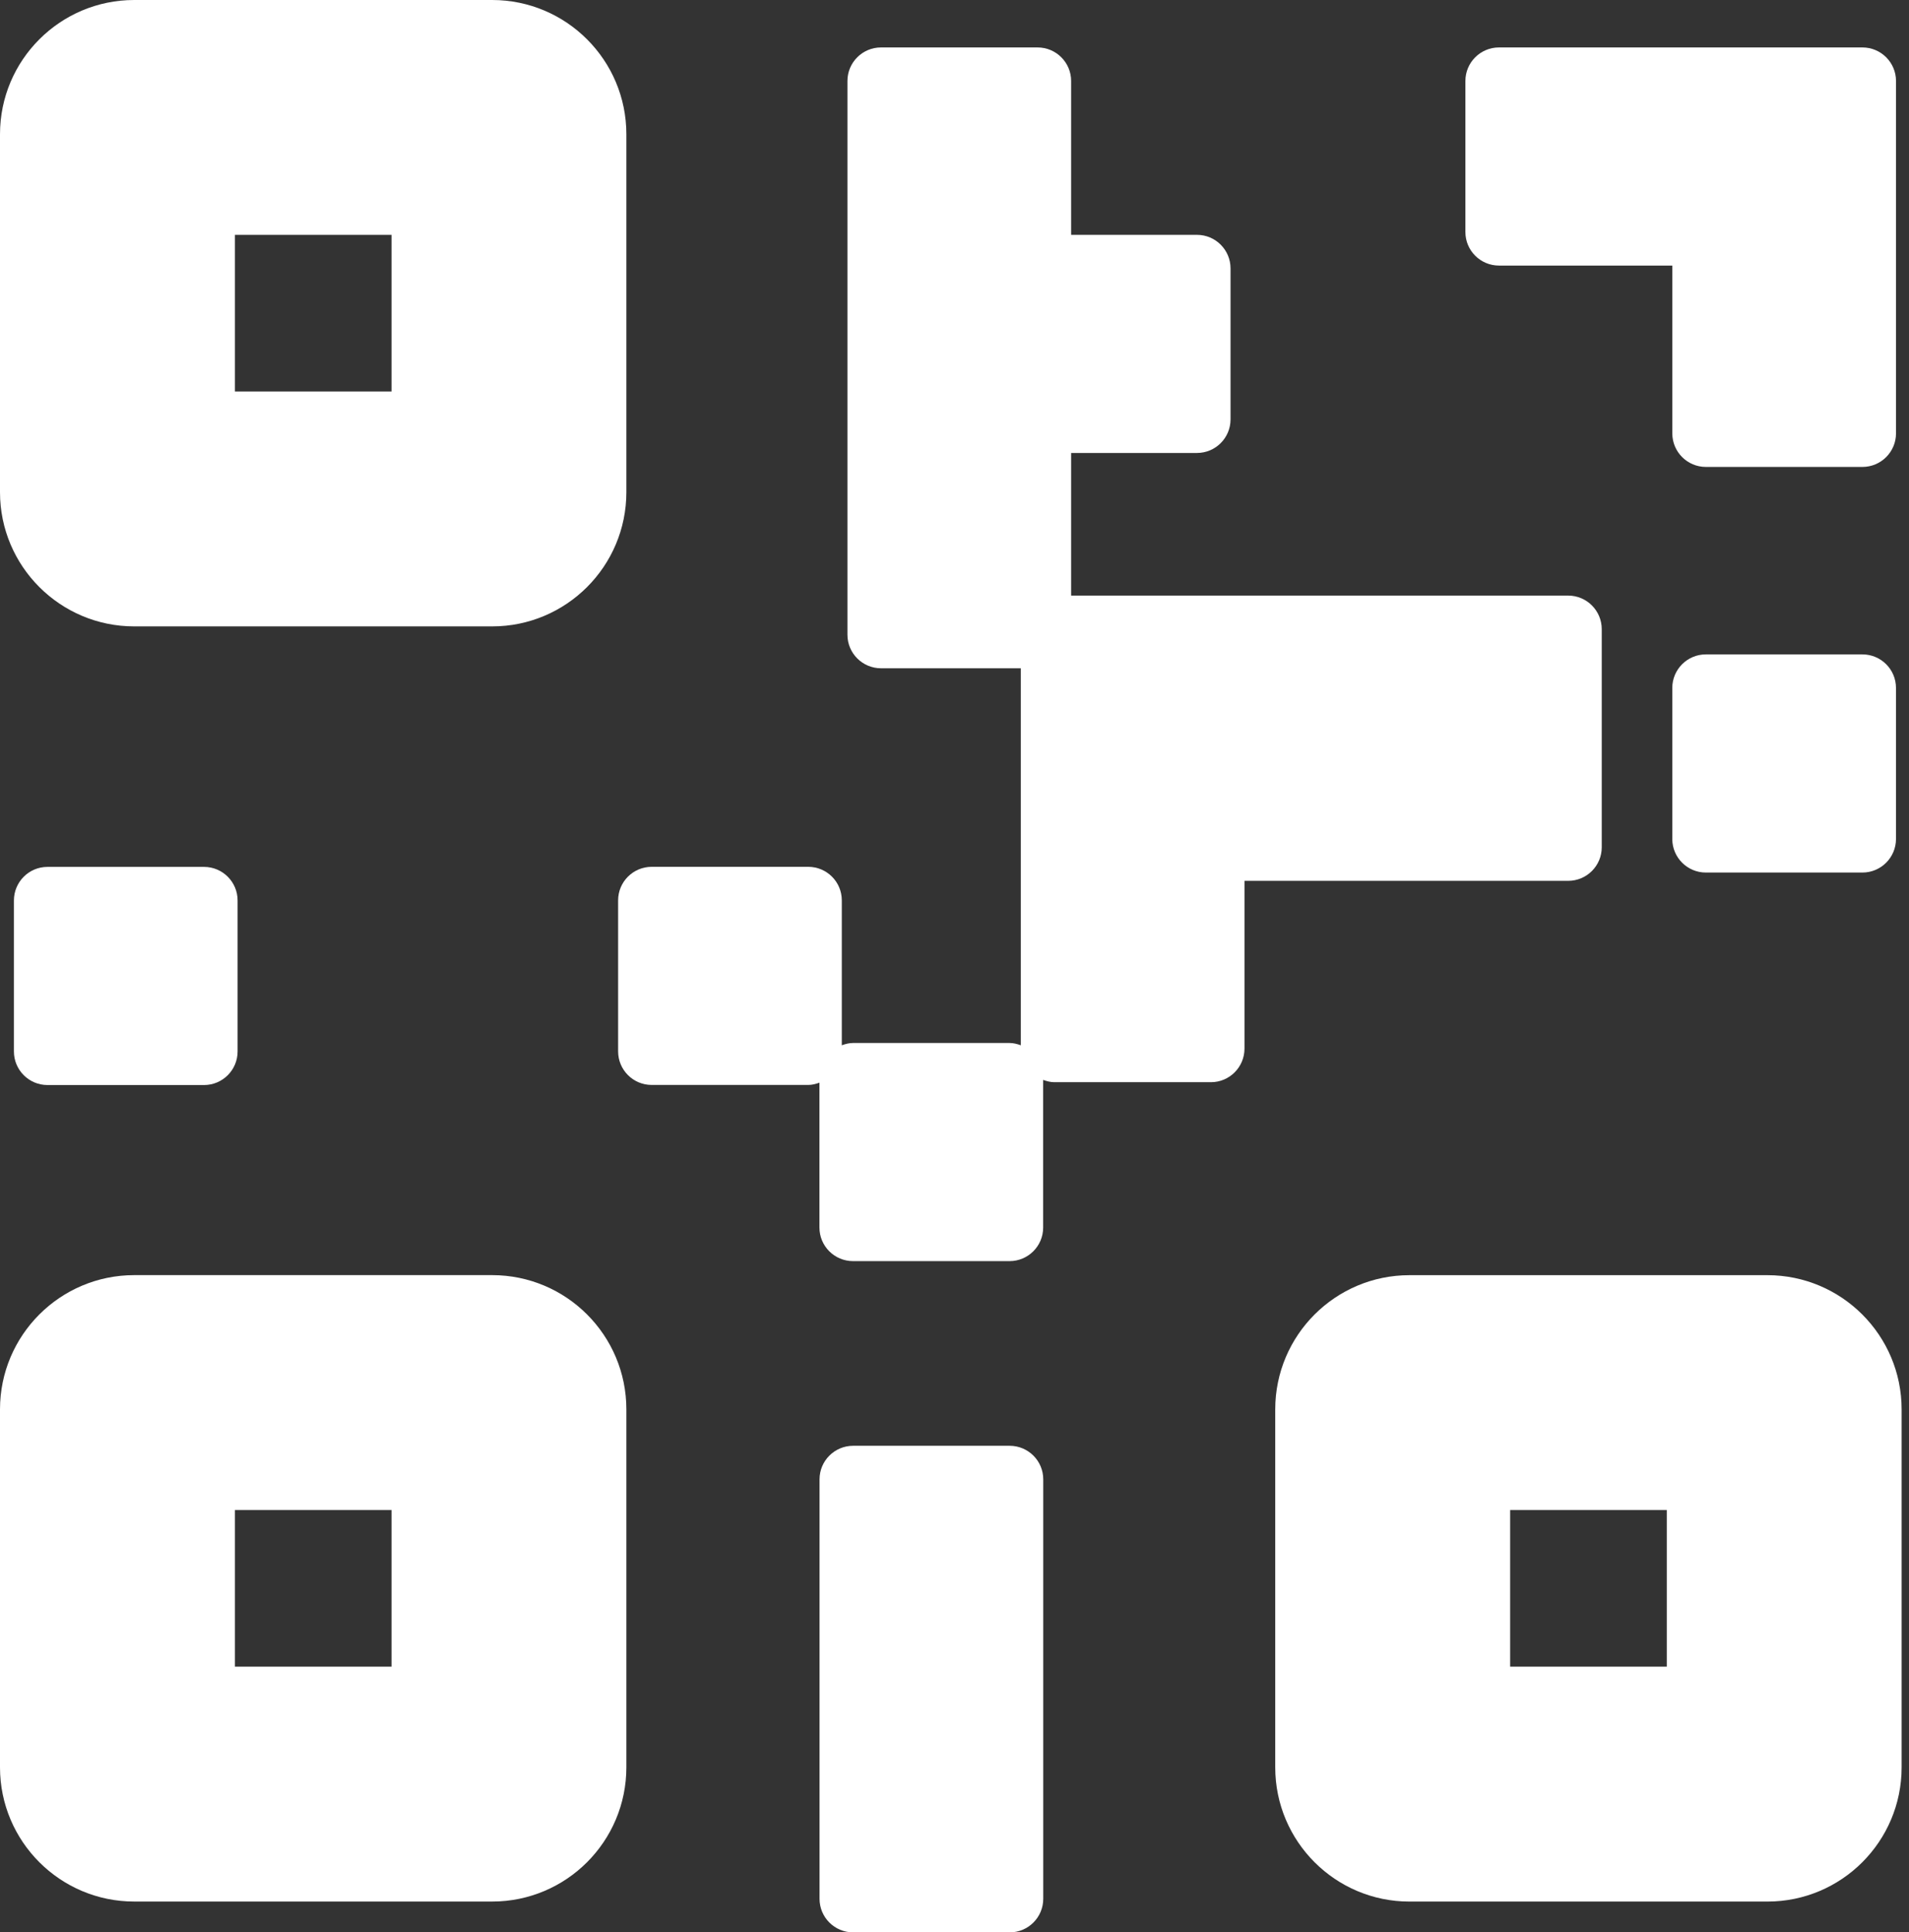 <svg xmlns="http://www.w3.org/2000/svg" width="82" height="83" fill="none" viewBox="0 0 82 83"><rect x="0" y="0" width="82" height="83" fill="#333333" stroke="none"/><path fill="#fff" d="M21.14 54.77H5.766C2.583 54.77 0 57.353 0 60.536V75.91C0 79.093 2.583 81.676 5.766 81.676H21.14C24.325 81.676 26.905 79.093 26.905 75.91V60.536C26.905 57.351 24.325 54.77 21.14 54.77ZM16.818 71.586H10.09V64.858H16.818V71.586Z"/><path fill="#fff" d="M75.917 81.677C79.103 81.677 81.683 79.094 81.683 75.911V60.537C81.683 57.355 79.103 54.772 75.917 54.772H60.543C57.36 54.772 54.777 57.355 54.777 60.537V75.911C54.777 79.094 57.36 81.677 60.543 81.677H75.917ZM64.867 64.859H71.596V71.587H64.867V64.859Z"/><path fill="#fff" d="M26.905 21.14V5.766C26.905 2.583 24.325 0 21.14 0H5.766C2.583 0 0 2.583 0 5.766V21.14C0 24.322 2.583 26.905 5.766 26.905H21.14C24.325 26.905 26.905 24.322 26.905 21.14ZM16.818 16.816H10.09V10.087H16.818V16.816Z"/><path fill="#fff" d="M43.37 62.1H36.645C35.849 62.1 35.203 62.745 35.203 63.541V81.559C35.203 82.354 35.849 83 36.645 83H43.37C44.166 83 44.812 82.354 44.812 81.559V63.541C44.812 62.745 44.166 62.1 43.37 62.1Z"/><path fill="#fff" d="M2.039 37.235C1.243 37.235 0.598 37.881 0.598 38.677V45.163C0.598 45.959 1.243 46.605 2.039 46.605H8.765C9.56 46.605 10.206 45.959 10.206 45.163V38.677C10.206 37.881 9.56 37.235 8.765 37.235H2.039Z"/><path fill="#fff" d="M81.442 3.479C81.442 2.684 80.796 2.038 80 2.038H73.995H73.275H64.387C63.591 2.038 62.945 2.684 62.945 3.479V9.966C62.945 10.761 63.591 11.407 64.387 11.407H71.833V18.614C71.833 19.41 72.479 20.056 73.275 20.056H80C80.796 20.056 81.442 19.41 81.442 18.614V3.479Z"/><path fill="#fff" d="M67.36 37.834C68.156 37.834 68.802 37.188 68.802 36.393V27.024C68.802 26.228 68.156 25.582 67.36 25.582H52.015H51.986H46.01V19.456H51.415C52.211 19.456 52.857 18.81 52.857 18.015V11.528C52.857 10.733 52.211 10.087 51.415 10.087H46.01V3.479C46.01 2.684 45.364 2.038 44.569 2.038H37.843C37.047 2.038 36.401 2.684 36.401 3.479V27.263C36.401 28.058 37.047 28.704 37.843 28.704H43.848V44.897C43.695 44.842 43.536 44.799 43.366 44.799H36.641C36.471 44.799 36.312 44.842 36.159 44.897V38.673C36.159 37.877 35.514 37.232 34.718 37.232H27.992C27.197 37.232 26.551 37.877 26.551 38.673V45.159C26.551 45.955 27.197 46.601 27.992 46.601H34.718C34.888 46.601 35.047 46.558 35.199 46.503V52.727C35.199 53.523 35.845 54.168 36.641 54.168H43.366C44.162 54.168 44.808 53.523 44.808 52.727V46.385C44.961 46.439 45.119 46.483 45.289 46.483H52.015C52.81 46.483 53.456 45.837 53.456 45.041V37.834H67.36Z"/><path fill="#fff" d="M79.999 28.108H73.273C72.478 28.108 71.832 28.754 71.832 29.55V36.036C71.832 36.832 72.478 37.478 73.273 37.478H79.999C80.795 37.478 81.441 36.832 81.441 36.036V29.55C81.441 28.751 80.795 28.108 79.999 28.108Z"/></svg>